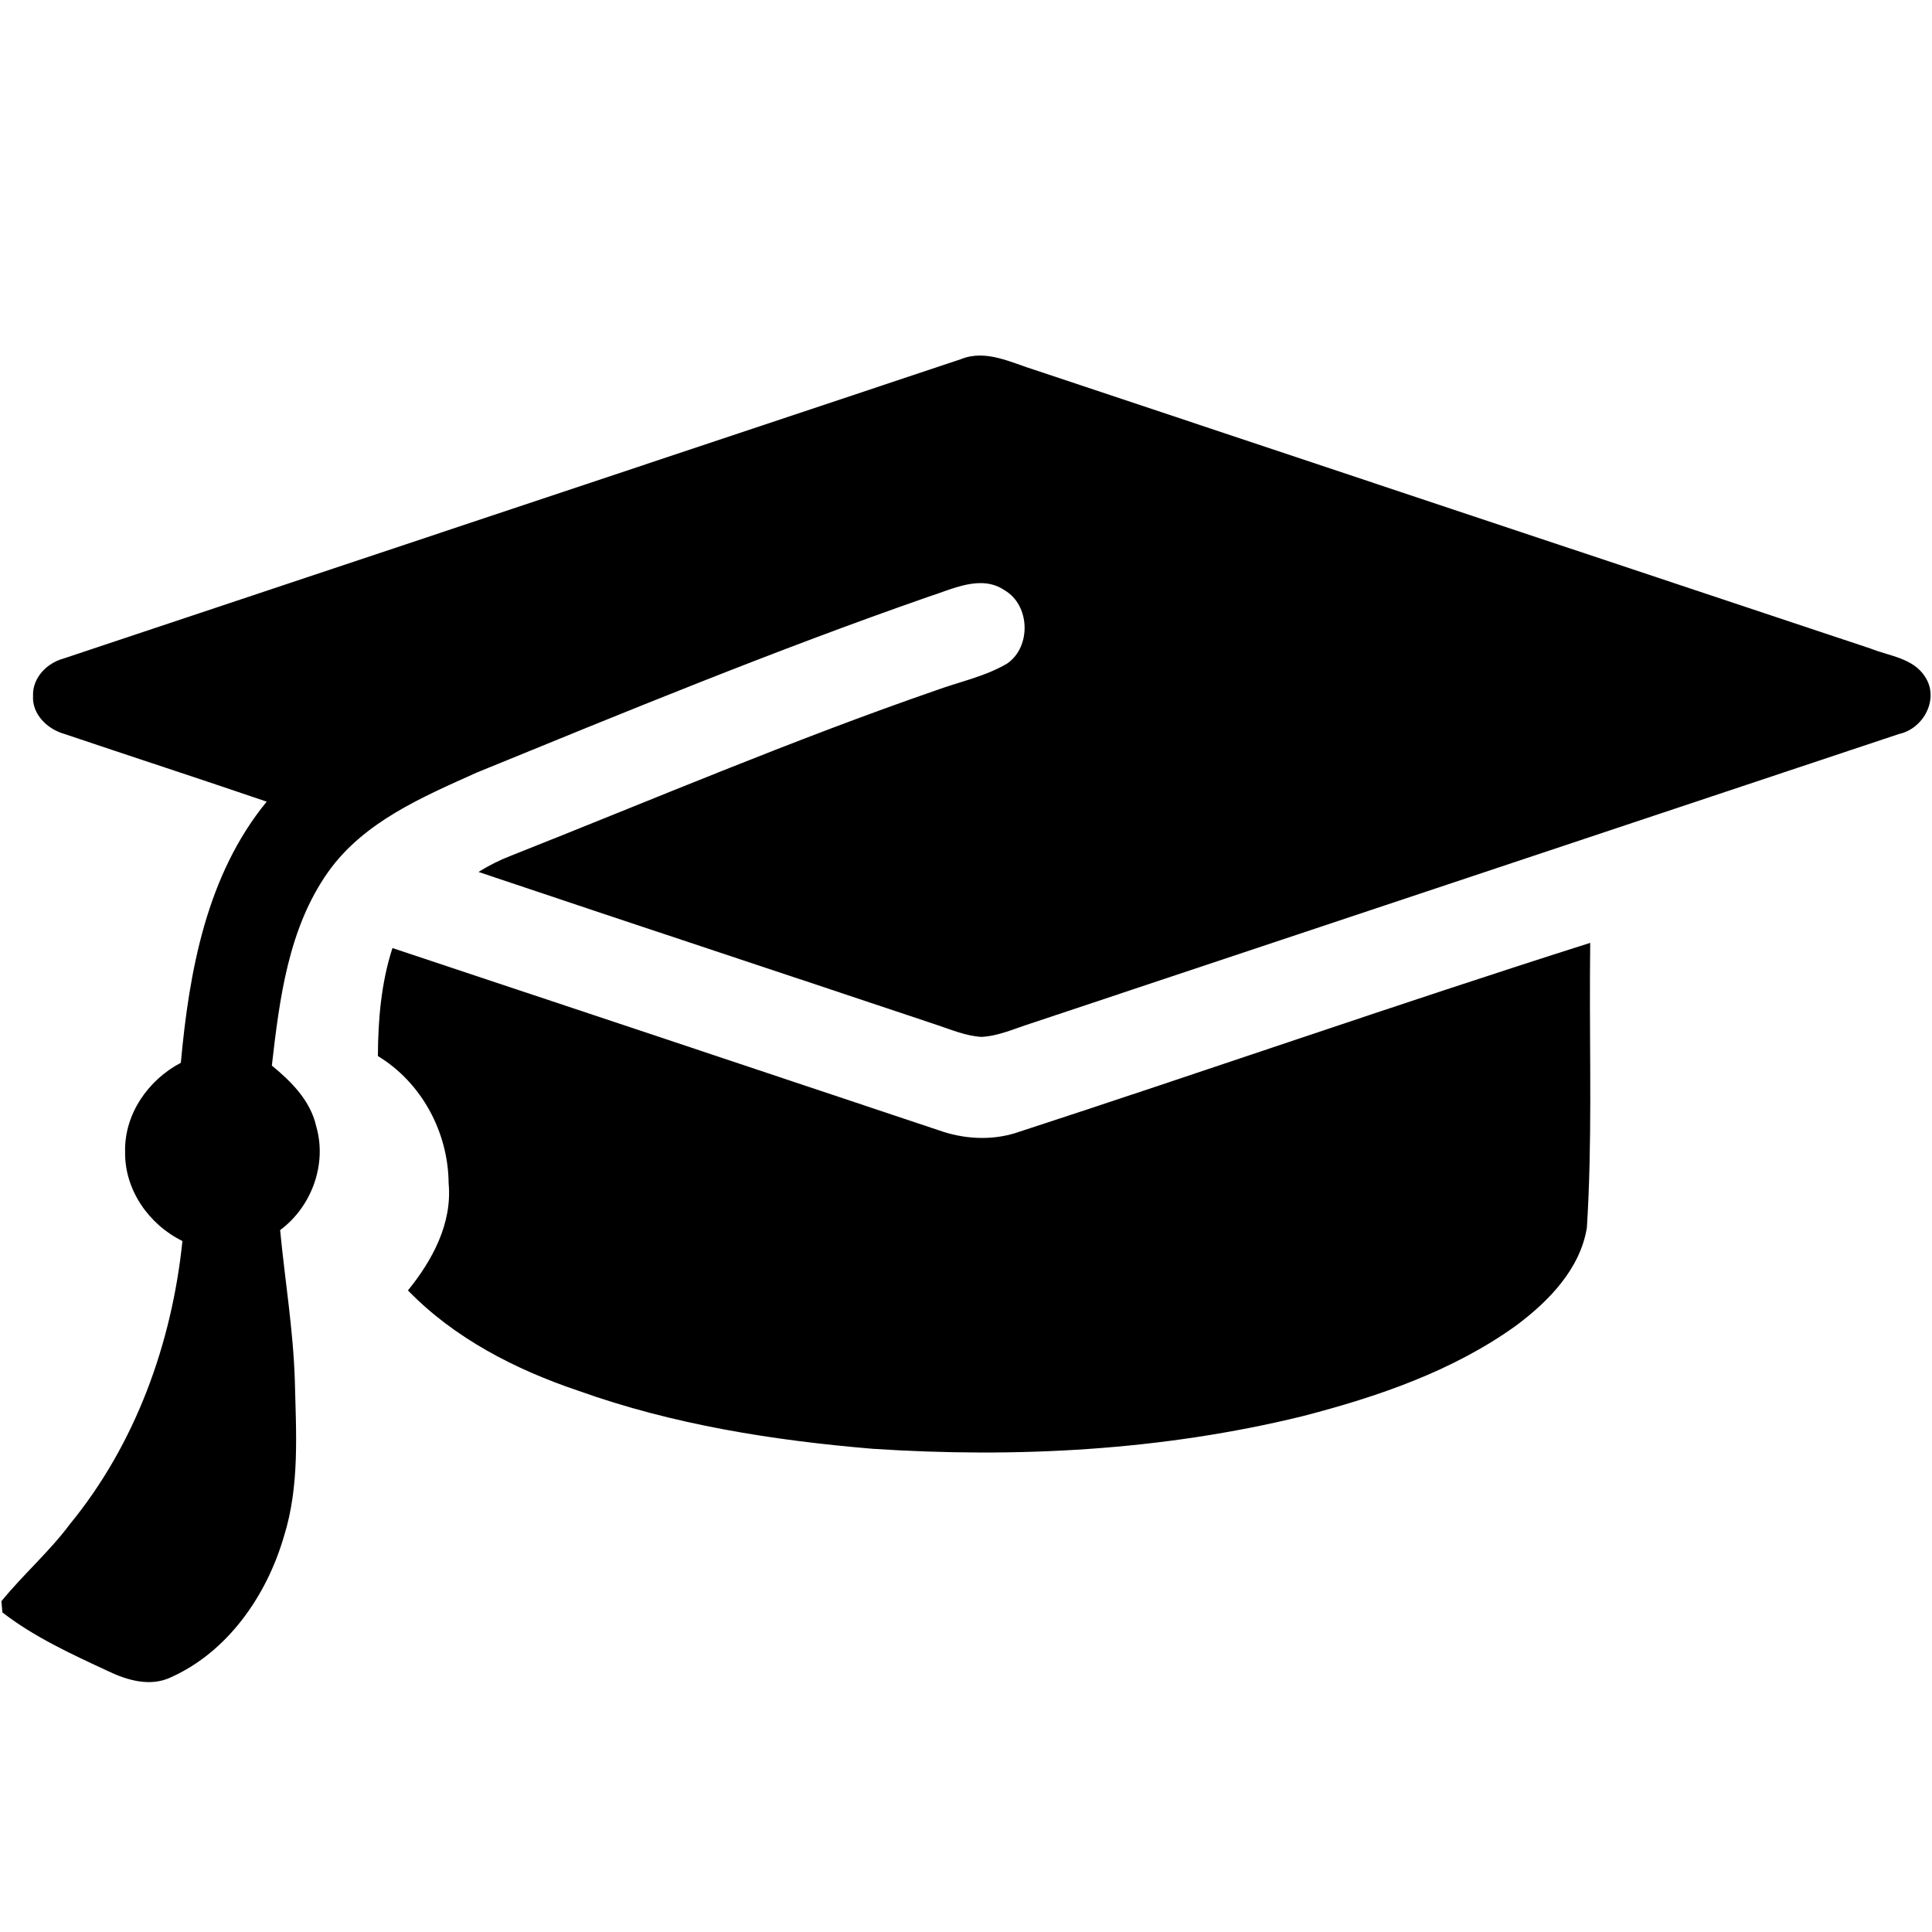 <?xml version="1.0" encoding="utf-8"?>
<!-- Generator: Adobe Illustrator 16.0.4, SVG Export Plug-In . SVG Version: 6.00 Build 0)  -->
<!DOCTYPE svg PUBLIC "-//W3C//DTD SVG 1.1//EN" "http://www.w3.org/Graphics/SVG/1.1/DTD/svg11.dtd">
<svg version="1.1" id="Layer_1" xmlns="http://www.w3.org/2000/svg" xmlns:xlink="http://www.w3.org/1999/xlink" x="0px" y="0px"
	 width="512px" height="512px" viewBox="0 0 512 512" enable-background="new 0 0 512 512" xml:space="preserve">
<g>
	<path d="M254.61,95.199c6.707-2.732,13.415,0.955,19.772,2.885c73.764,24.615,147.527,49.232,221.309,73.78
		c4.946,1.978,11.269,2.531,14.403,7.379c3.973,5.852-0.283,13.883-6.856,15.275c-76.697,25.572-153.413,51.127-230.096,76.714
		c-4.277,1.359-8.486,3.321-13.028,3.556c-4.109-0.234-7.932-1.878-11.771-3.152c-40.496-13.564-81.059-26.947-121.537-40.562
		c2.7-1.677,5.533-3.119,8.501-4.259c37.545-14.873,74.72-30.72,112.885-43.917c6.271-2.28,12.962-3.638,18.747-7.076
		c6.388-4.427,6.07-15.427-0.688-19.384c-6.287-4.293-13.883-0.285-20.256,1.727c-40.443,14.085-80.051,30.385-119.674,46.583
		c-14.371,6.473-29.916,13.03-39.355,26.327c-10.564,14.924-12.894,33.638-14.924,51.312c5.164,4.241,10.245,9.305,11.753,16.08
		c2.934,10.027-1.206,21.345-9.557,27.518c1.258,13.229,3.472,26.395,3.891,39.724c0.335,13.834,1.324,28.037-2.883,41.451
		C70.717,422.75,60.438,437.71,45.296,444.5c-5.467,2.599-11.57,0.806-16.717-1.66c-9.643-4.494-19.485-8.986-27.937-15.528
		c-0.07-0.736-0.205-2.229-0.272-2.966c5.752-7.077,12.71-13.114,18.16-20.442c17.372-21.178,27.031-47.94,29.814-75.023
		c-8.887-4.342-15.344-13.563-15.191-23.609c-0.236-9.993,6.103-19.081,14.772-23.625c2.213-24.297,6.841-49.802,22.754-69.203
		c-17.857-6.086-35.801-11.939-53.674-17.959c-4.445-1.275-8.536-5.165-8.251-10.094c-0.167-4.813,3.724-8.72,8.15-9.894
		C96.135,148.019,175.398,121.659,254.61,95.199z"/>
	<path d="M268.966,300.309c50.892-16.584,101.448-34.256,152.457-50.44c-0.015,2.801-0.031,5.584-0.065,8.384
		c-0.1,22.368,0.588,44.772-0.82,67.106c-1.797,10.984-10.131,19.486-18.696,25.89c-16.82,12.125-36.793,18.917-56.679,24.064
		c-37.16,9.104-75.792,11.134-113.874,8.634c-26.443-2.213-52.938-6.403-78.006-15.376c-16.651-5.602-32.815-13.867-45.174-26.595
		c6.49-7.982,11.771-17.774,10.782-28.389c-0.101-13.514-7.126-26.678-18.748-33.72c0.051-9.659,0.872-19.385,3.858-28.624
		c48.291,16.048,96.551,32.194,144.828,48.31C255.268,301.834,262.394,302.305,268.966,300.309z"/>
</g>
</svg>
